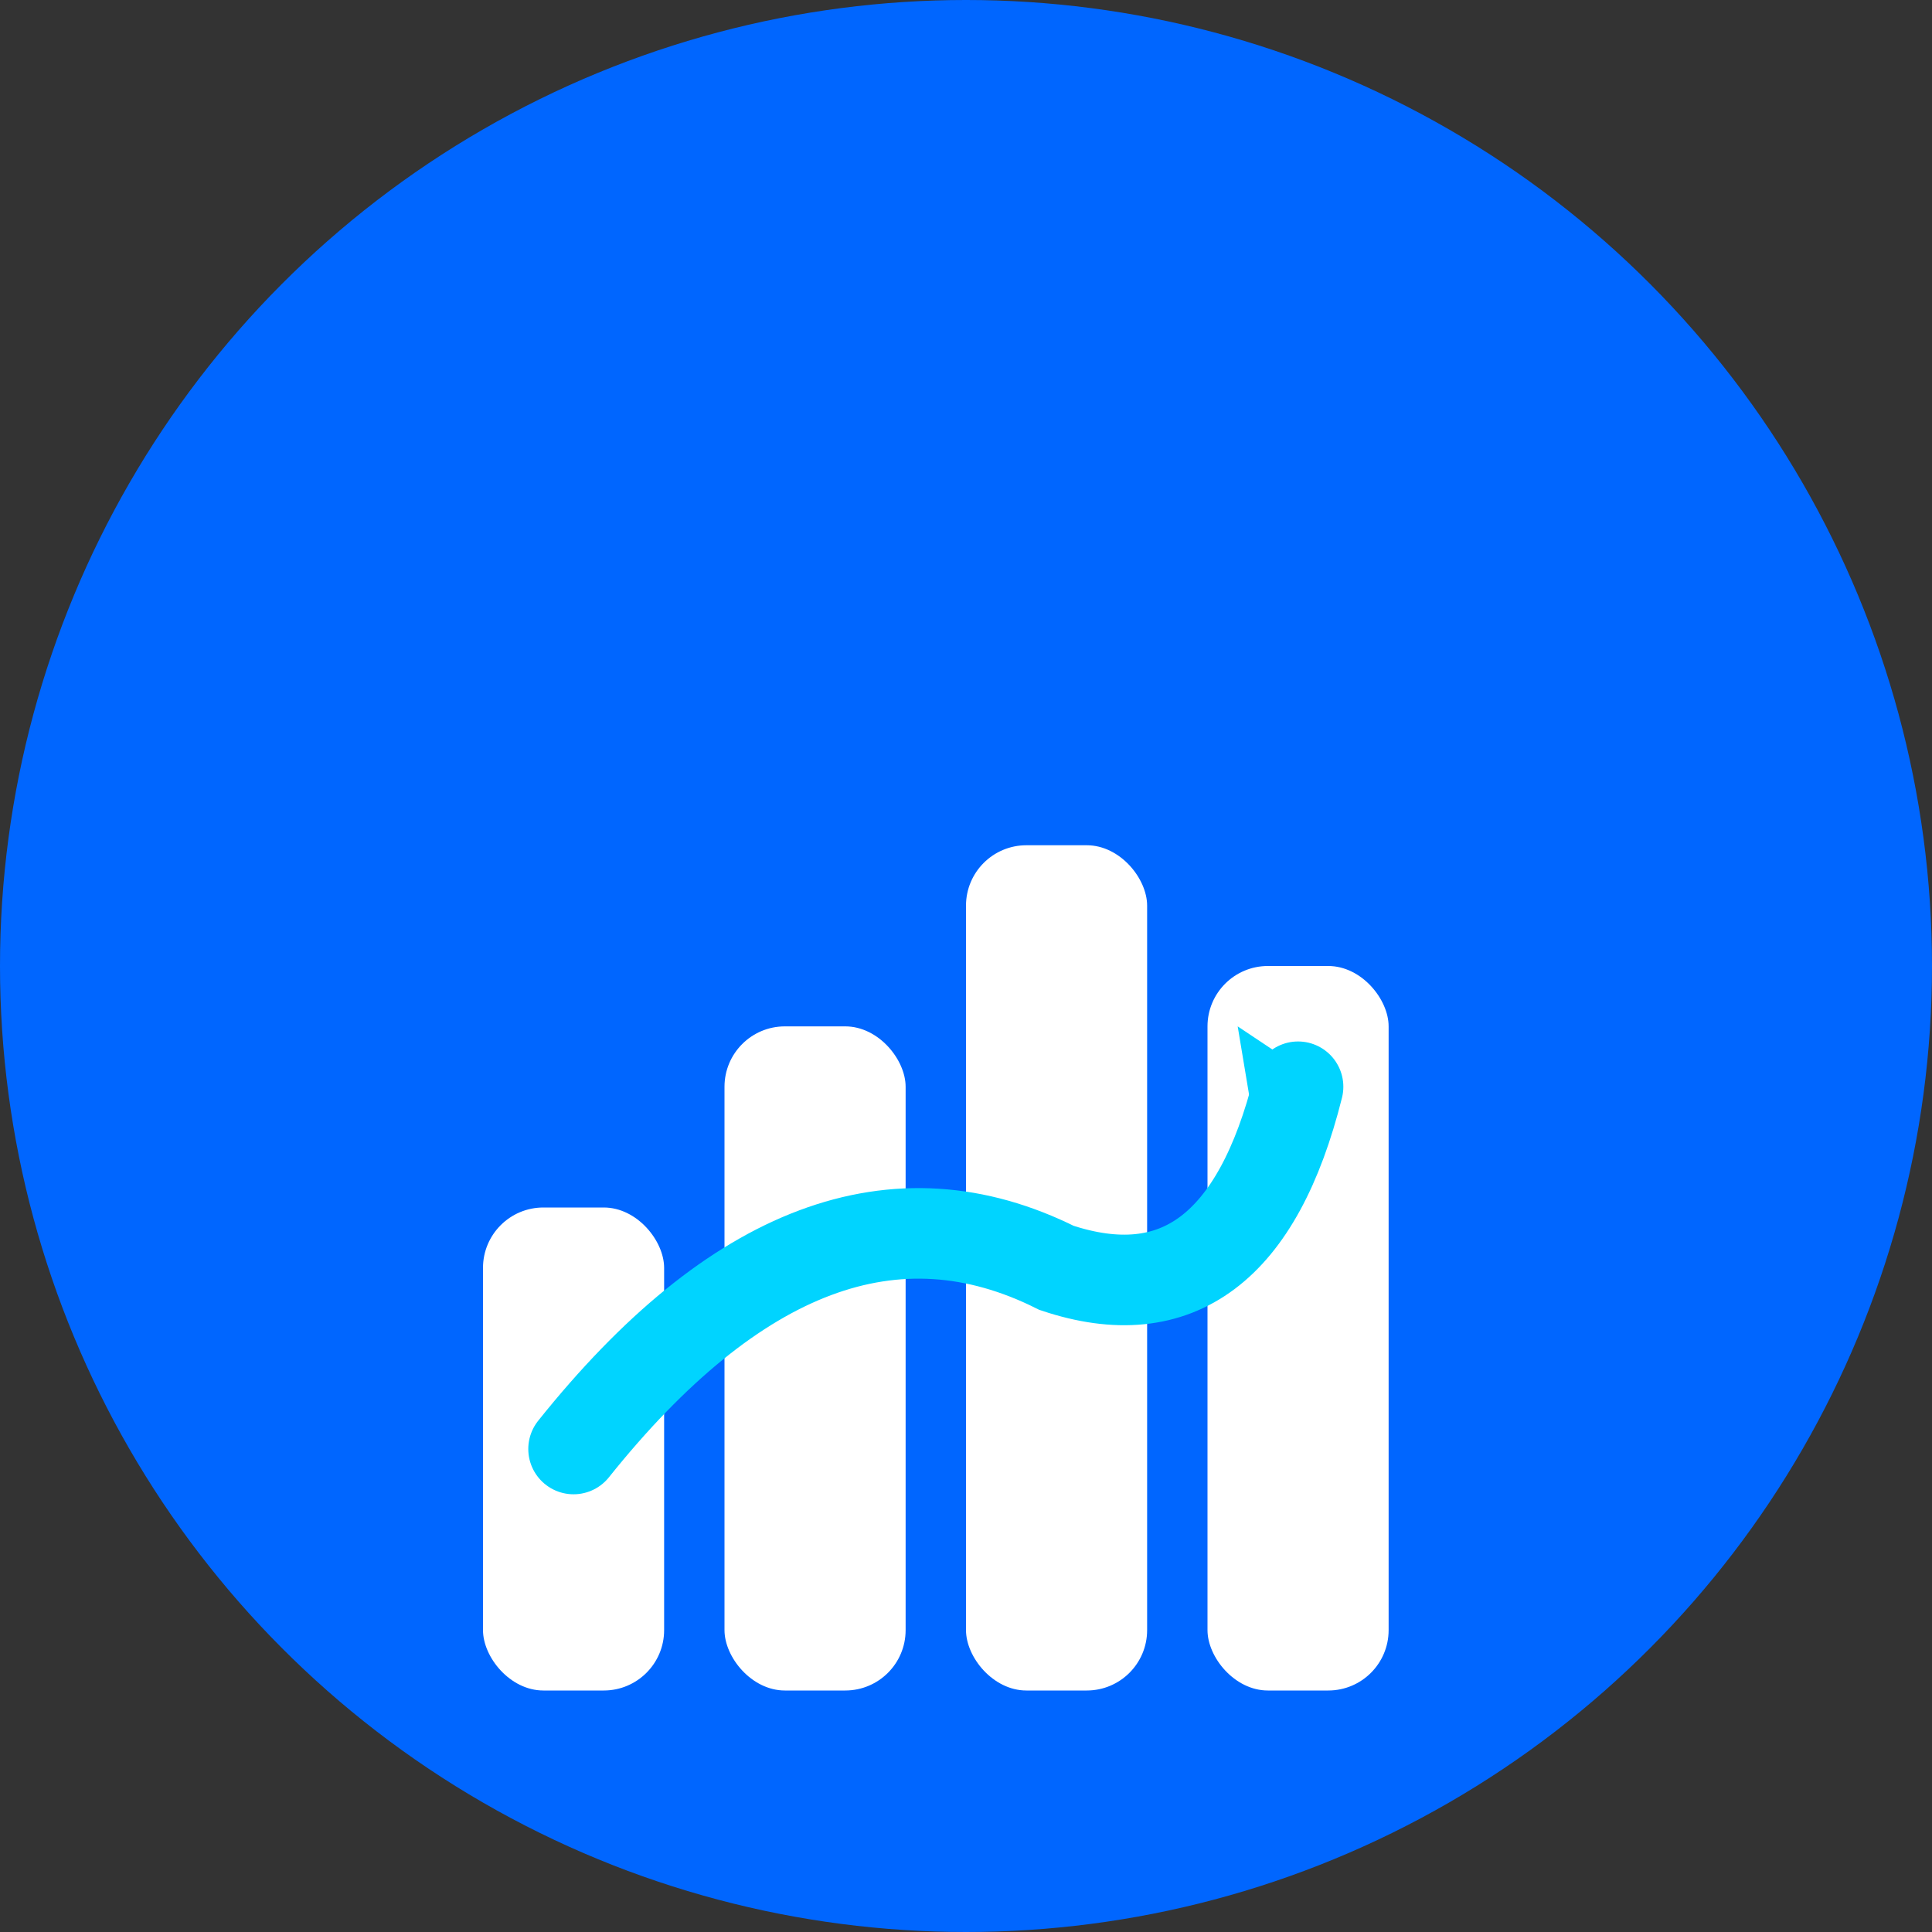 <svg width="32" height="32" viewBox="0 0 32 32" fill="none" xmlns="http://www.w3.org/2000/svg">
  <rect x="0" y="0" width="32" height="32" fill="#333333" stroke="none"/>
  <!-- Background circle -->
  <circle cx="16" cy="16" r="16" fill="#0066ff"/>
  
  <!-- Data visualization bars -->
  <rect x="8" y="20" width="3" height="8" fill="white" rx="1"/>
  <rect x="12" y="17" width="3" height="11" fill="white" rx="1"/>
  <rect x="16" y="14" width="3" height="14" fill="white" rx="1"/>
  <rect x="20" y="16" width="3" height="12" fill="white" rx="1"/>
  
  <!-- Trend line -->
  <path d="M 9.5 24 Q 13.5 19, 17.5 21 Q 20.5 22, 21.5 18" stroke="#00d4ff" stroke-width="1.5" fill="none" stroke-linecap="round"/>
  
  <!-- Arrow -->
  <path d="M 20.5 17 L 22 18 L 21 20 Z" fill="#00d4ff"/>
</svg>